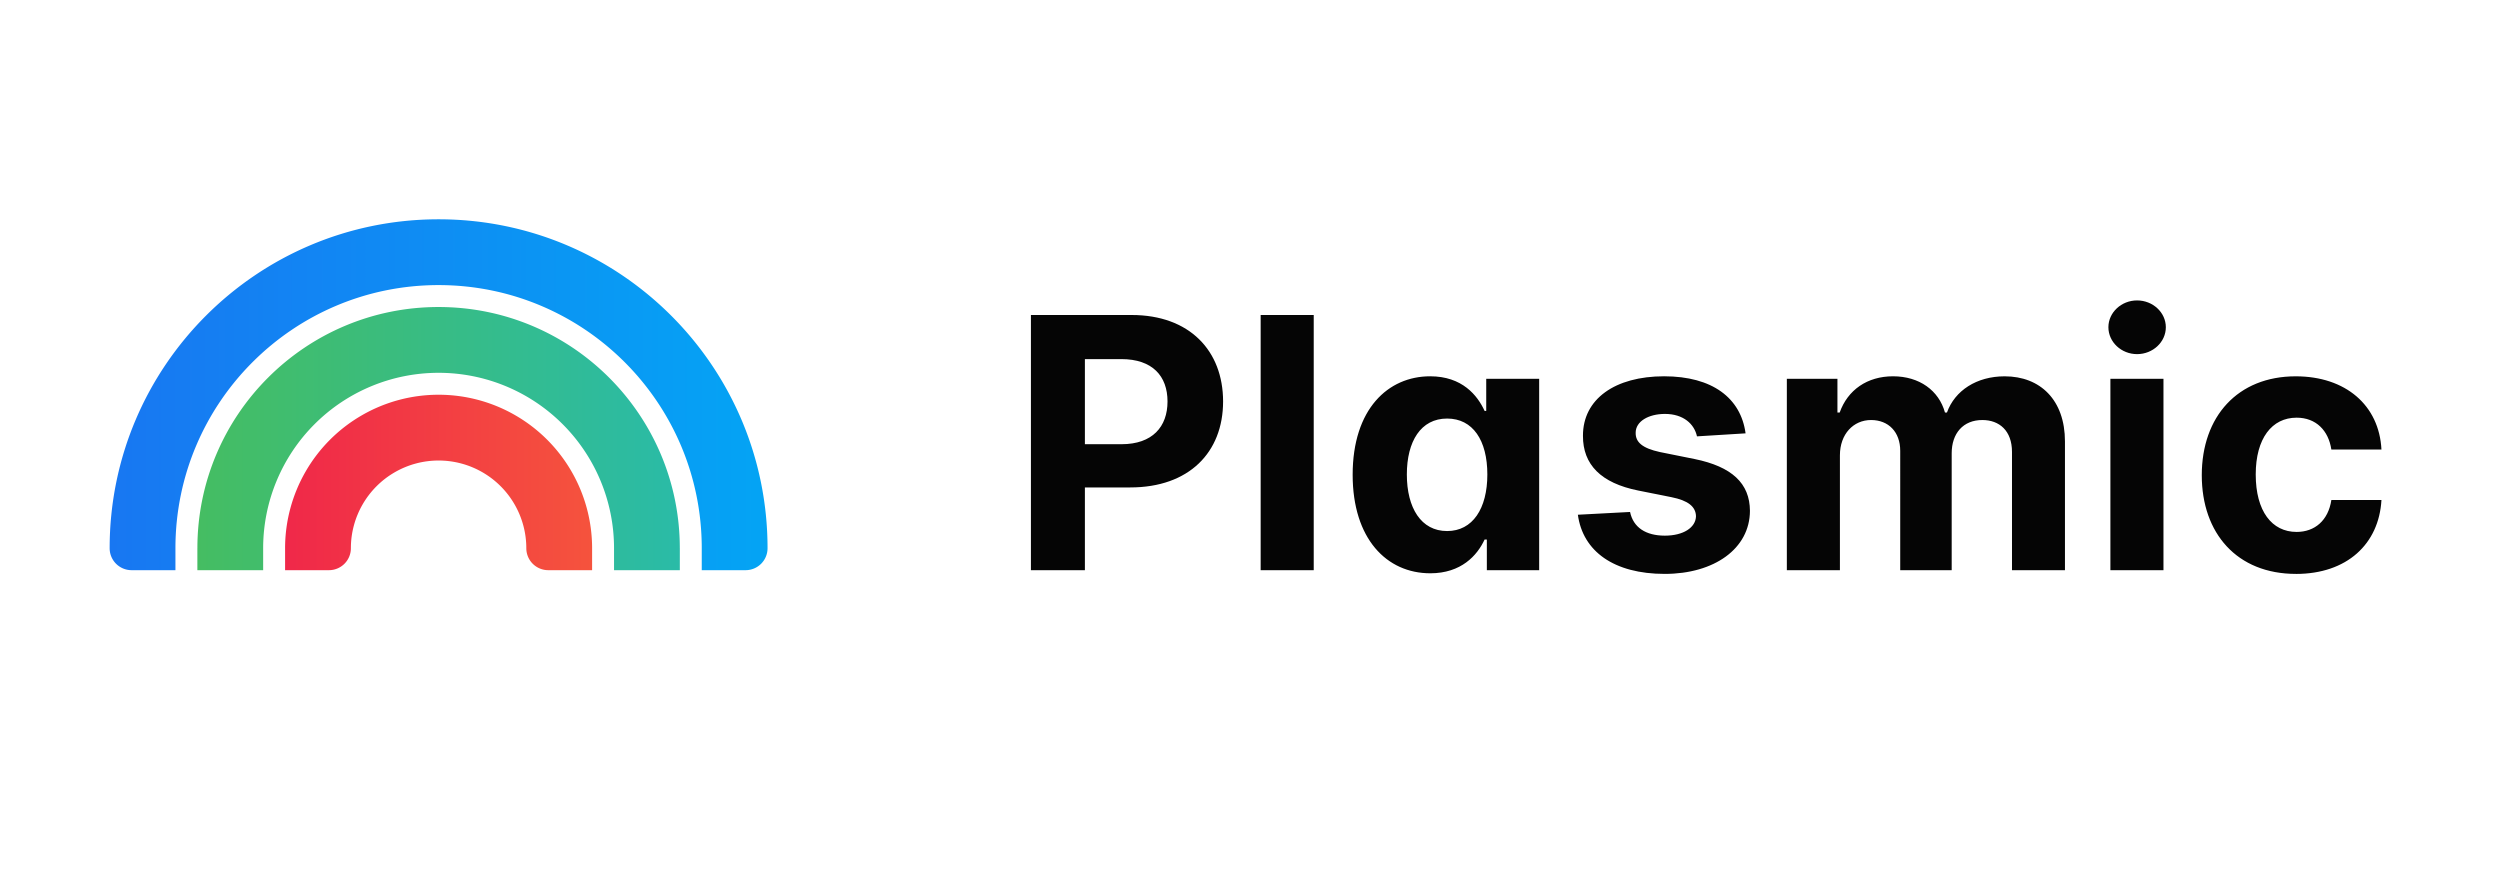 <svg fill="none" xmlns="http://www.w3.org/2000/svg" viewBox="0 0 114 40">
  <path d="M47.011 26h2.46v-3.773h2.069c2.676 0 4.233-1.596 4.233-3.92 0-2.313-1.529-3.943-4.17-3.943H47.01V26zm2.46-5.744v-3.881h1.66c1.42 0 2.108.773 2.108 1.932 0 1.153-.688 1.949-2.097 1.949h-1.67zm10.435-5.892h-2.42V26h2.42V14.364zm5.315 11.778c1.409 0 2.142-.813 2.477-1.54h.102V26h2.386v-8.727h-2.414v1.466h-.074c-.324-.71-1.023-1.58-2.483-1.58-1.915 0-3.534 1.489-3.534 4.489 0 2.92 1.55 4.494 3.54 4.494zm.767-1.926c-1.188 0-1.836-1.057-1.836-2.58 0-1.511.637-2.55 1.836-2.55 1.176 0 1.835.994 1.835 2.55 0 1.557-.67 2.58-1.835 2.58zm13.61-4.455c-.216-1.608-1.511-2.602-3.716-2.602-2.233 0-3.705 1.034-3.699 2.716-.006 1.307.818 2.153 2.523 2.494l1.511.302c.762.153 1.108.431 1.12.869-.012.517-.574.886-1.42.886-.865 0-1.438-.37-1.586-1.08l-2.38.126c.226 1.67 1.647 2.698 3.96 2.698 2.26 0 3.88-1.153 3.886-2.875-.006-1.26-.83-2.017-2.523-2.363l-1.58-.318c-.812-.177-1.113-.455-1.108-.875-.005-.523.586-.864 1.336-.864.84 0 1.34.46 1.46 1.023l2.216-.137zM81.48 26h2.42v-5.239c0-.965.614-1.608 1.42-1.608.796 0 1.33.546 1.33 1.404V26h2.347v-5.33c0-.903.517-1.517 1.398-1.517.772 0 1.352.483 1.352 1.455V26h2.415v-5.87c0-1.891-1.125-2.97-2.75-2.97-1.279 0-2.273.652-2.631 1.652h-.09c-.28-1.01-1.171-1.653-2.37-1.653-1.176 0-2.068.625-2.432 1.654h-.102v-1.54H81.48V26zm14.754 0h2.42v-8.727h-2.42V26zm1.216-9.852c.721 0 1.312-.551 1.312-1.227 0-.671-.59-1.222-1.312-1.222-.716 0-1.307.551-1.307 1.222 0 .676.59 1.227 1.307 1.227zm7.246 10.023c2.324 0 3.784-1.364 3.898-3.37h-2.284c-.142.932-.756 1.455-1.585 1.455-1.131 0-1.864-.95-1.864-2.62 0-1.647.739-2.59 1.864-2.59.886 0 1.454.585 1.585 1.454h2.284c-.102-2.017-1.631-3.34-3.909-3.34-2.648 0-4.284 1.834-4.284 4.51 0 2.654 1.608 4.5 4.295 4.5z" fill="#050505"/>
  <path fill-rule="evenodd" clip-rule="evenodd" d="M34 26h-2v-1c0-6.627-5.373-12-12-12S8 18.374 8 25v1H6a1 1 0 01-1-1c0-8.284 6.716-15 15-15 8.284 0 15 6.716 15 15a1 1 0 01-1 1z" fill="url(#DeXmAcrVfa)"/>
  <path d="M27 25a7 7 0 00-14 0v1h2a1 1 0 001-1 4 4 0 018 0 1 1 0 001 1h2v-1z" fill="url(#DeXmAcrVfb)"/>
  <path d="M30.999 25c0-6.075-4.924-11-10.999-11S9.001 18.926 9.001 25H9v1h3v-1a8 8 0 0116 0v1h3v-1h-.001z" fill="url(#DeXmAcrVfc)"/>
  <defs>
    <linearGradient id="DeXmAcrVfa" x1="5" y1="26" x2="35" y2="26" gradientUnits="userSpaceOnUse">
      <stop stop-color="#1877F2"/>
      <stop offset="1" stop-color="#04A4F4"/>
    </linearGradient>
    <linearGradient id="DeXmAcrVfb" x1="13" y1="26" x2="27" y2="26" gradientUnits="userSpaceOnUse">
      <stop stop-color="#F02849"/>
      <stop offset="1" stop-color="#F5533D"/>
    </linearGradient>
    <linearGradient id="DeXmAcrVfc" x1="9" y1="26" x2="31" y2="26" gradientUnits="userSpaceOnUse">
      <stop stop-color="#45BD62"/>
      <stop offset="1" stop-color="#2ABBA7"/>
    </linearGradient>
  </defs>
</svg>
